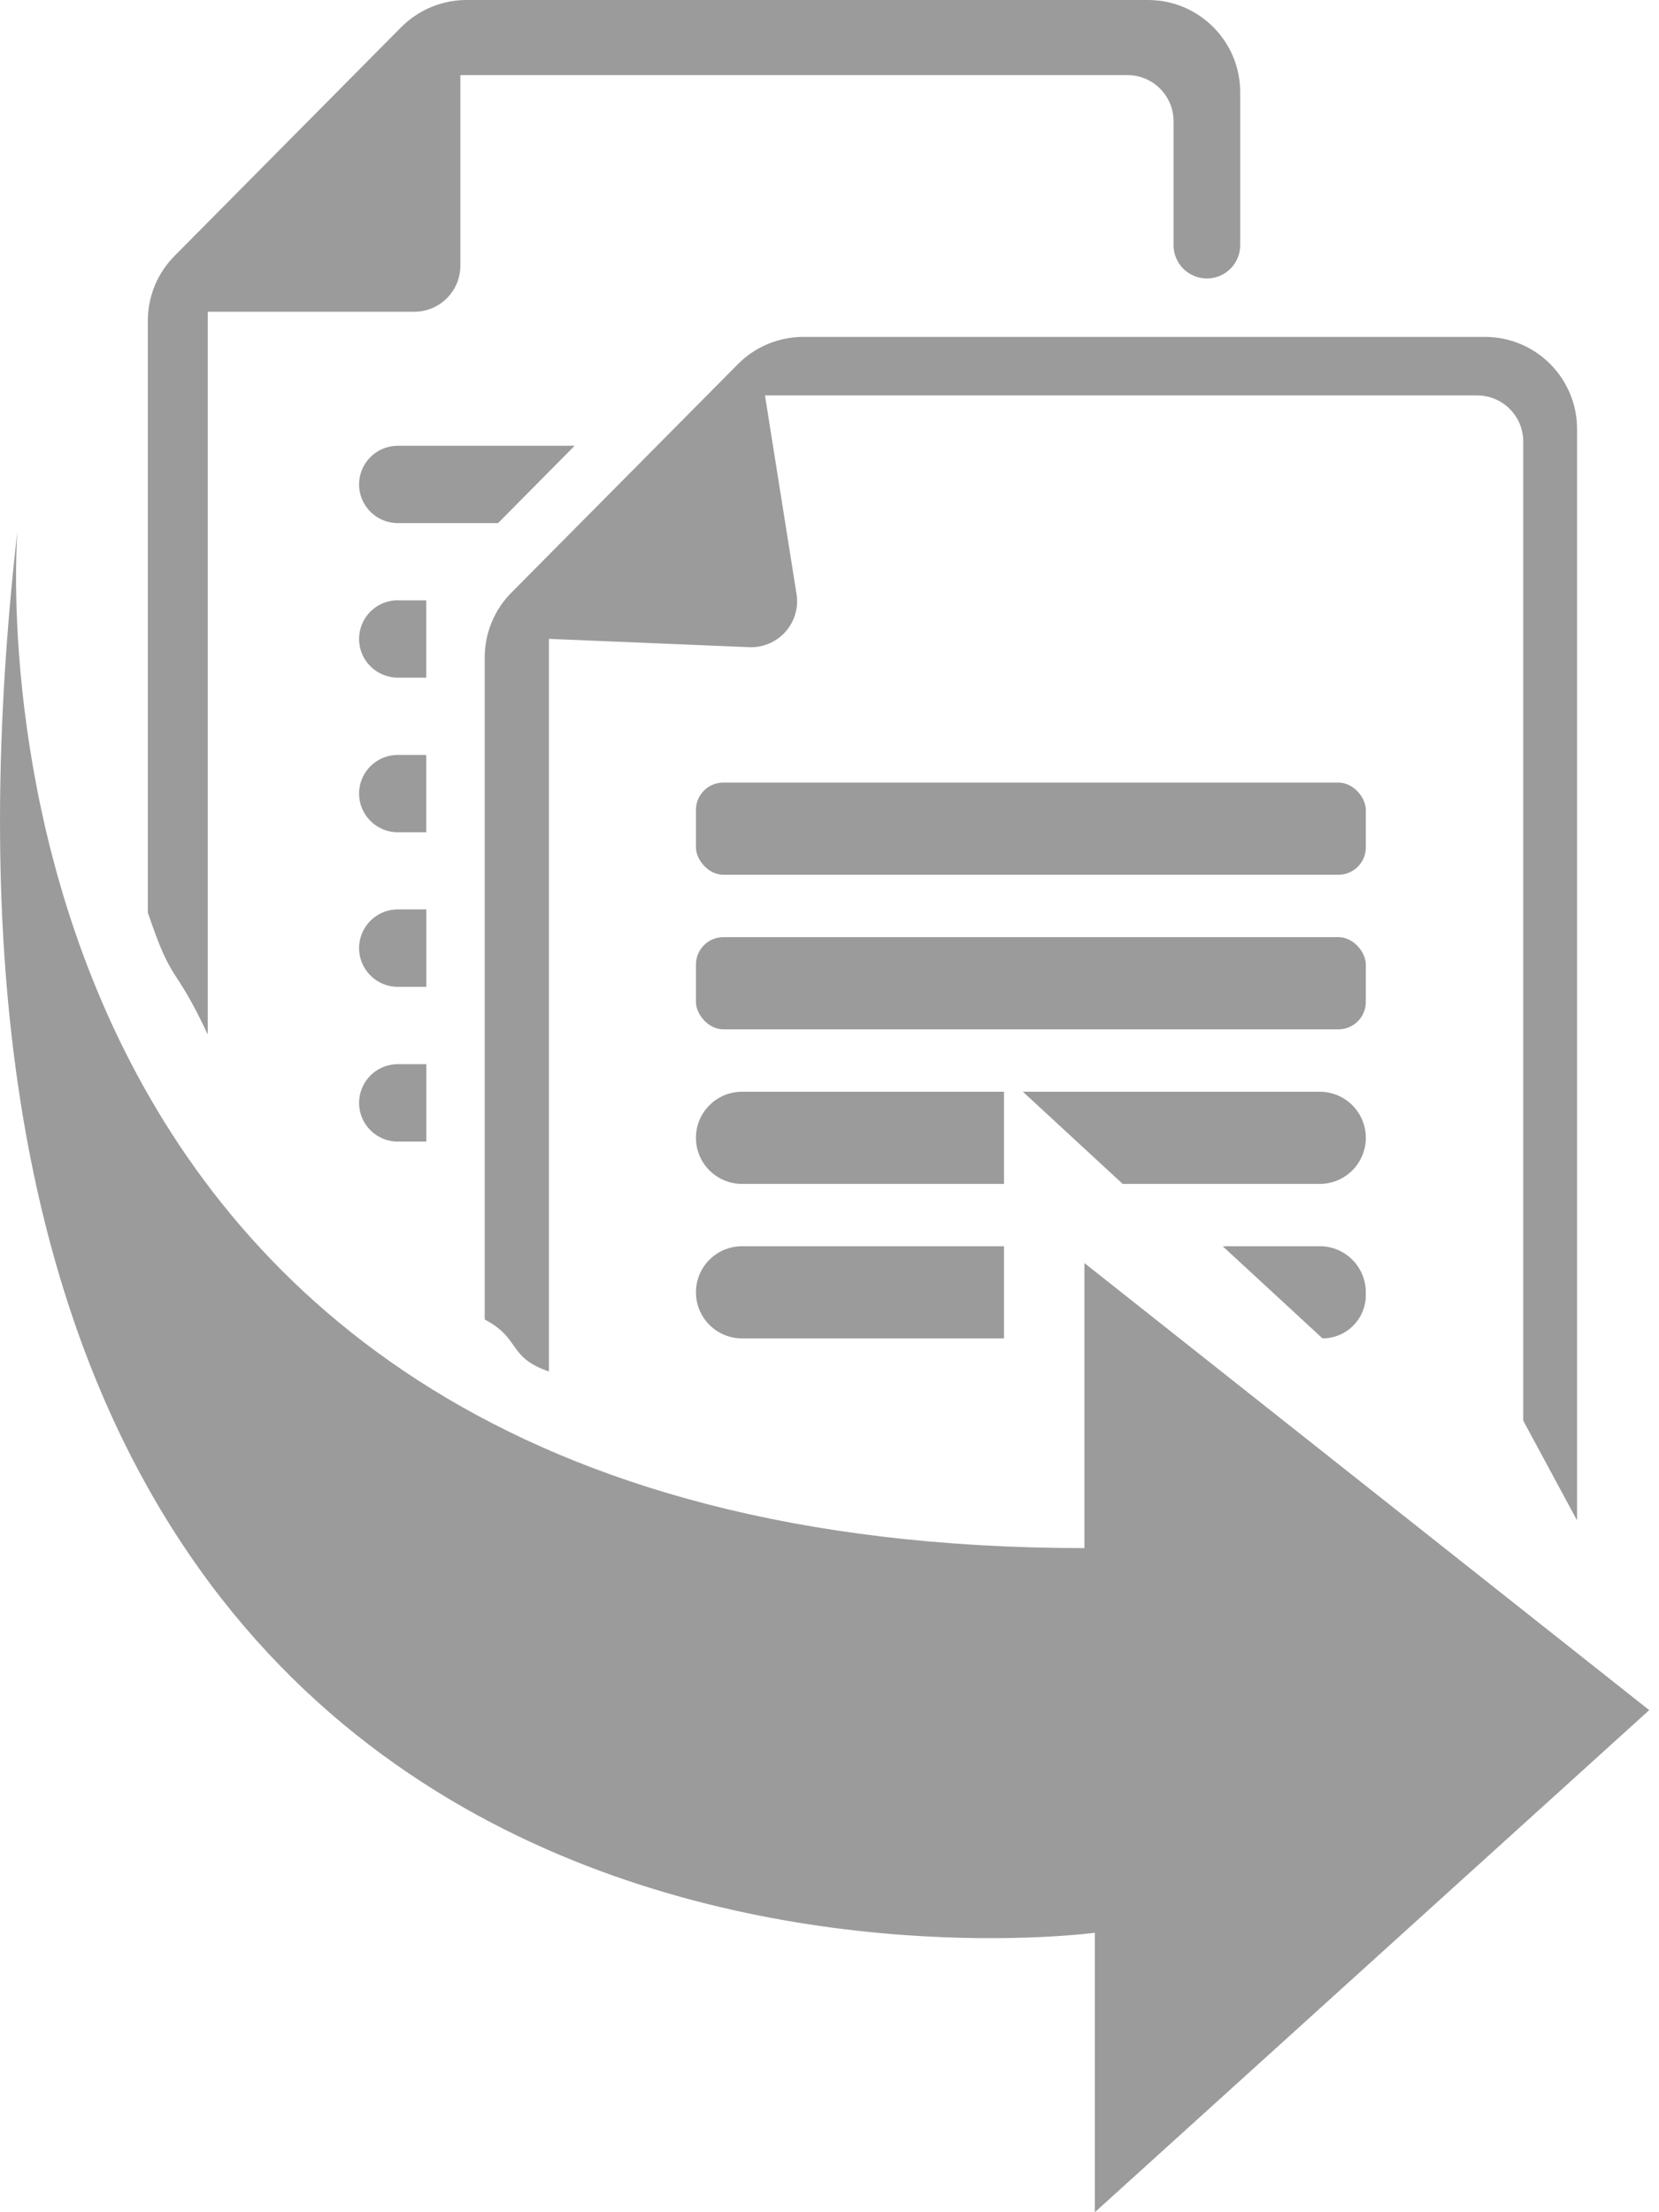 <svg xmlns="http://www.w3.org/2000/svg" width="18" height="24" viewBox="0 0 18 24">
    <g fill="none" fill-rule="evenodd">
        <g fill="#9B9B9B" fill-rule="nonzero">
            <g>
                <g>
                    <g transform="translate(-75 -288) translate(0 288) translate(75)">
                        <rect width="7.268" height="1" x="7.551" y="8.49" rx=".297"/>
                        <rect width="7.268" height="1" x="7.551" y="10.167" rx=".297"/>
                        <path d="M6.236 4.836h-1.92c-.232 0-.42.188-.42.42 0 .231.188.419.42.419h1.088l.832-.84zM4.315 6.513h.31v.838h-.31c-.231 0-.419-.187-.419-.419 0-.232.188-.42.42-.42zM4.315 8.19h.31v.839h-.31c-.231 0-.419-.188-.419-.42 0-.231.188-.419.42-.419zM4.316 9.866h.31v.84h-.31c-.232 0-.42-.188-.42-.42 0-.232.188-.42.42-.42zM4.316 11.545h.31v.84h-.31c-.232 0-.42-.188-.42-.42 0-.232.188-.42.42-.42zM5.956 14.88V6.931l2.171.09c.276.012.51-.202.521-.478.001-.033 0-.066-.006-.1L8.3 4.29H16.027c.276 0 .5.224.5.5v10.622l.584 1.083V4.655c0-.553-.448-1-1-1H8.717c-.267 0-.523.106-.71.295L5.549 6.429c-.186.187-.29.44-.29.704v7.182c.397.209.246.41.697.564z"/>
                        <path d="M.189 5.759s-.917 11.036 11.577 11.036v-3.092l6.128 4.85L11.879 24v-3.032S-1.75 22.82.189 5.758z"/>
                        <g>
                            <path d="M.5 0h2.842v1H.5C.224 1 0 .776 0 .5S.224 0 .5 0zM6.798 1c.26 0 .47-.21.47-.47V.5c0-.276-.224-.5-.5-.5H5.715l1.083 1z" transform="translate(7.551 13.52)"/>
                        </g>
                        <g>
                            <path d="M4.63 1h2.138c.276 0 .5-.224.5-.5s-.224-.5-.5-.5H3.547L4.63 1zM.5 0h2.842v1H.5C.224 1 0 .776 0 .5S.224 0 .5 0z" transform="translate(7.551 11.844)"/>
                        </g>
                        <path d="M2.254 11.222V3.382h2.241c.277 0 .5-.224.5-.5V.815H12.233c.276 0 .5.224.5.5V2.66c0 .2.162.361.362.361.2 0 .361-.162.361-.361V1c0-.552-.448-1-1-1H5.062c-.266 0-.522.107-.71.296l-2.458 2.48c-.186.187-.29.44-.29.703V9.9c.275.816.275.523.65 1.323z"/>
                    </g>
                </g>
            </g>
        </g>
    </g>
</svg>

